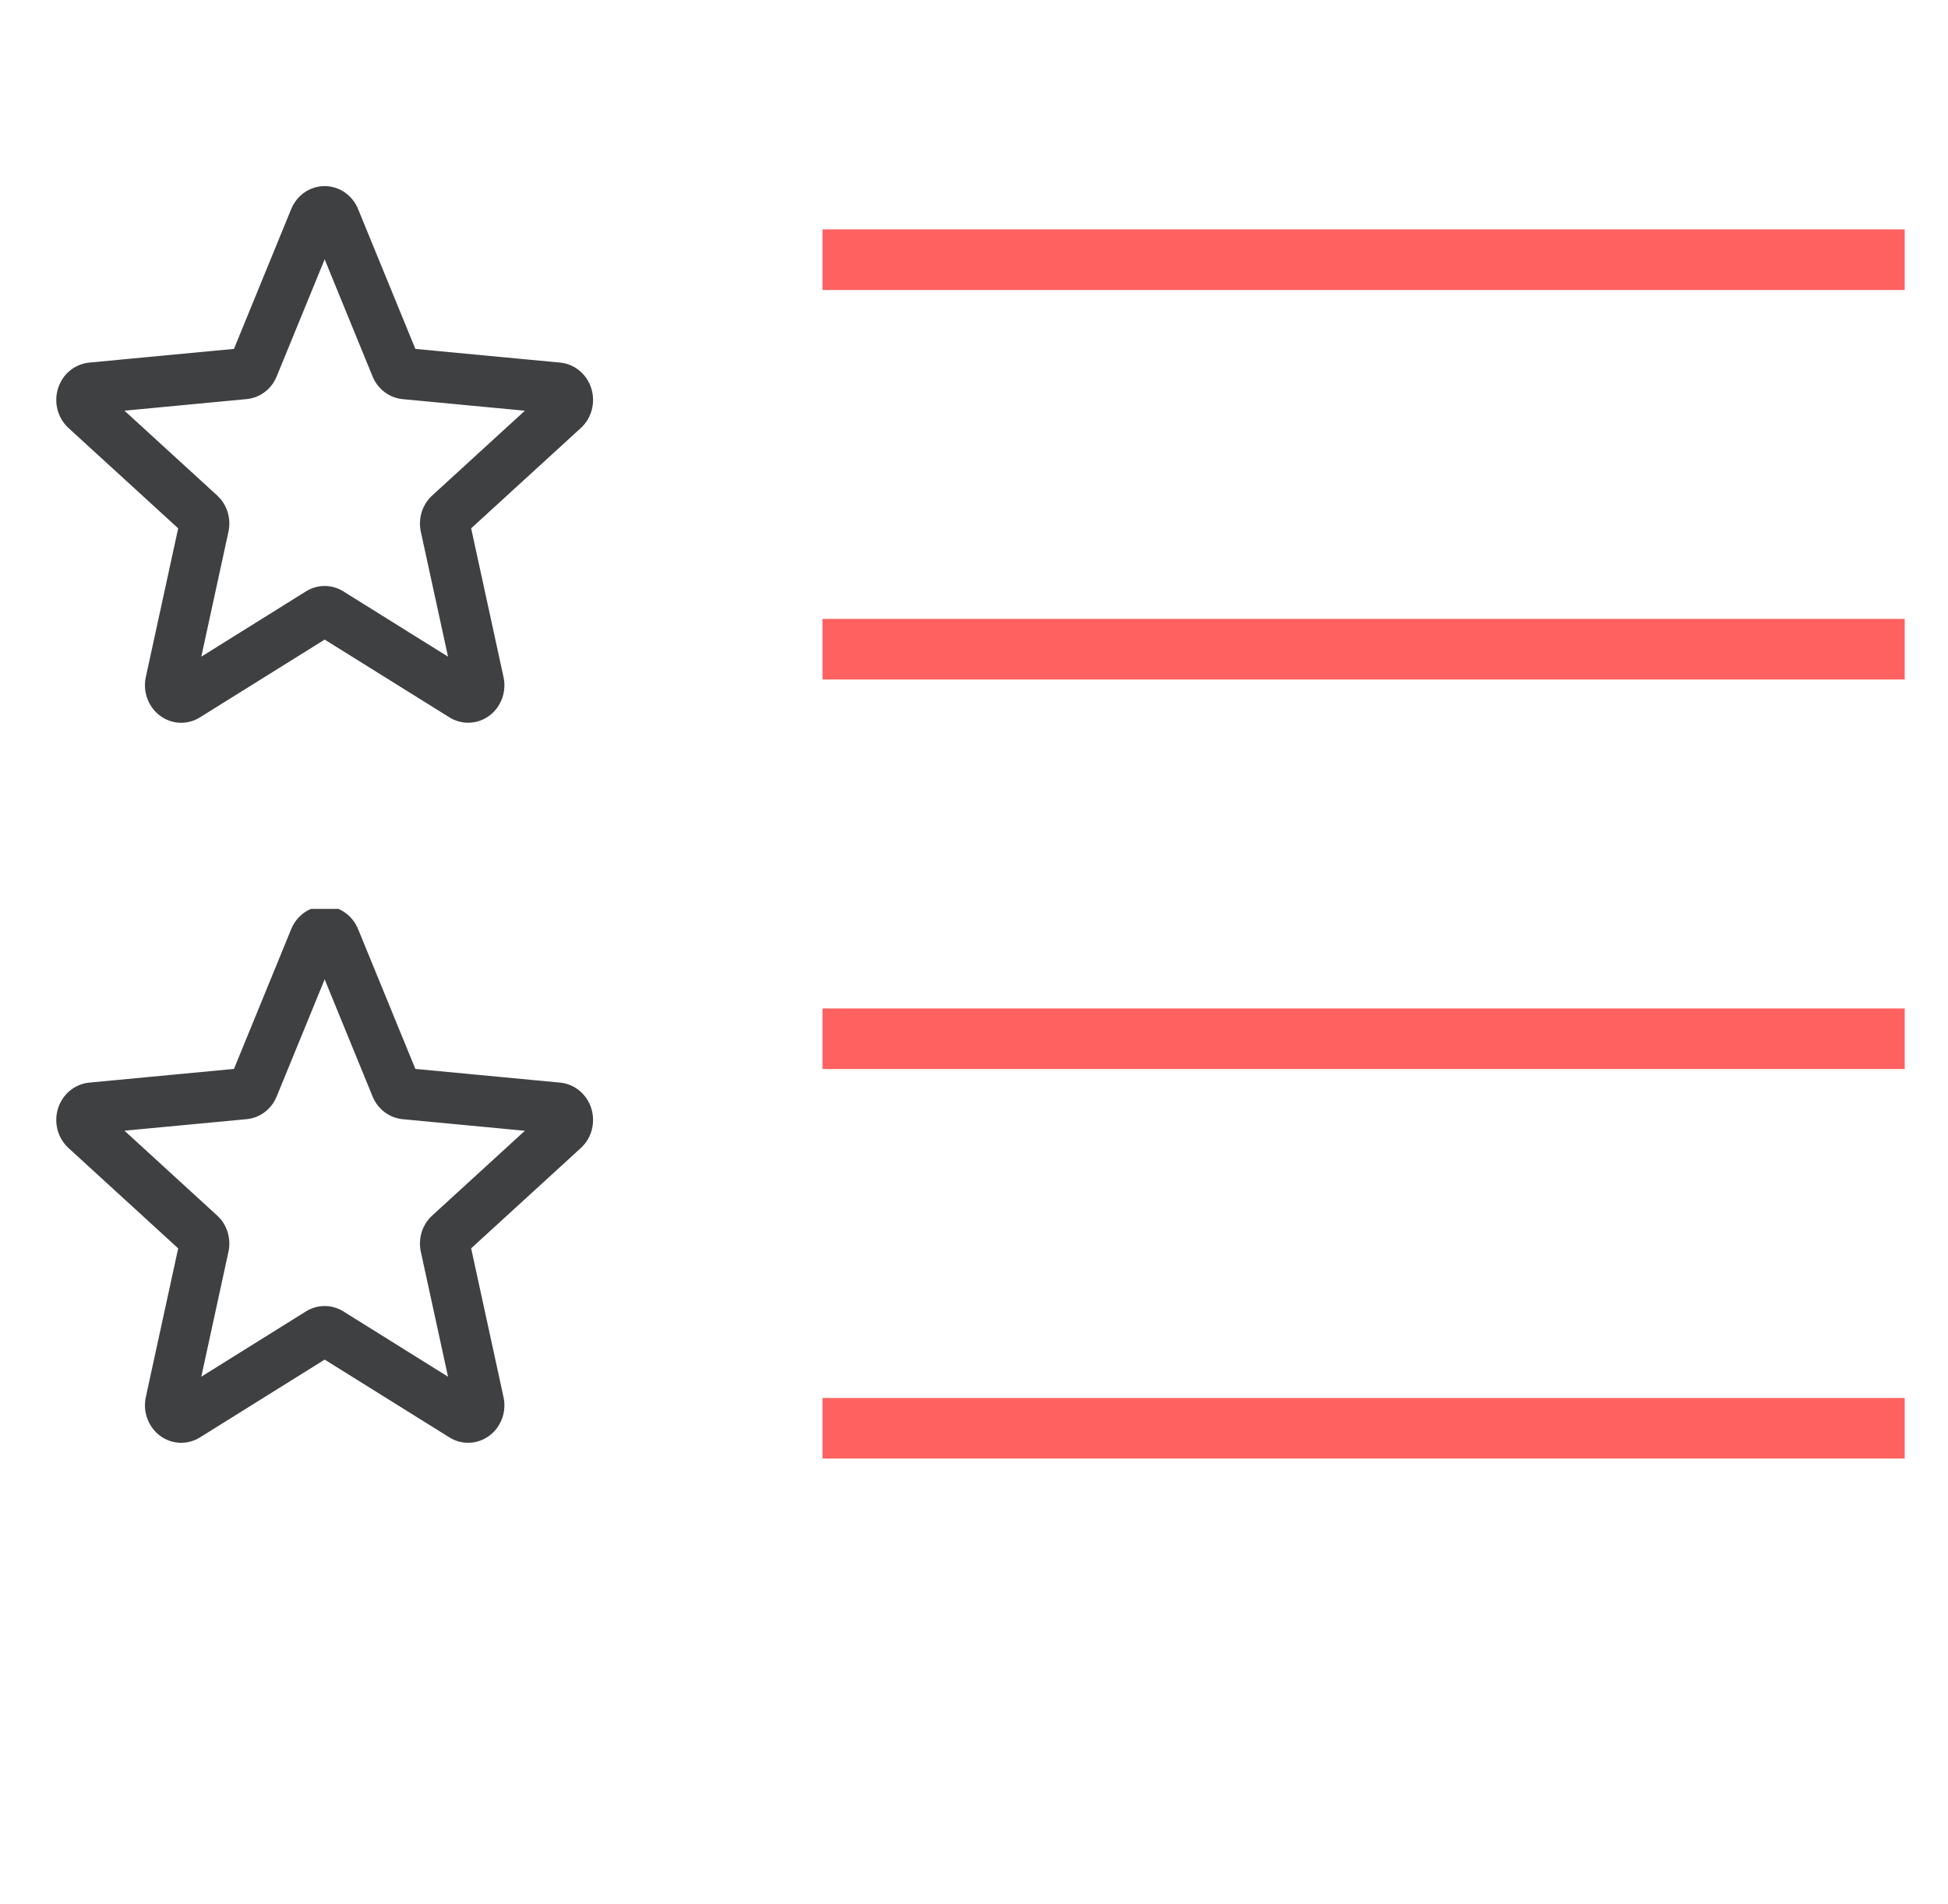 <svg width="45" height="44" viewBox="0 0 45 44" fill="none" xmlns="http://www.w3.org/2000/svg">
<path d="M19 6H44" stroke="#FF6161" stroke-width="1.4"/>
<path d="M19 15H44" stroke="#FF6161" stroke-width="1.4"/>
<path d="M19 24H44" stroke="#FF6161" stroke-width="1.4"/>
<path d="M19 33H44" stroke="#FF6161" stroke-width="1.4"/>
<path d="M4.186 16.5C4.054 16.5 3.924 16.457 3.812 16.373C3.605 16.216 3.508 15.946 3.564 15.686L4.336 12.137L1.718 9.742C1.526 9.566 1.452 9.289 1.531 9.035C1.61 8.781 1.825 8.602 2.08 8.577L5.544 8.249L6.913 4.904C7.014 4.659 7.244 4.5 7.5 4.5C7.755 4.5 7.985 4.659 8.086 4.904L9.456 8.249L12.92 8.577C13.175 8.601 13.39 8.781 13.469 9.035C13.548 9.288 13.475 9.566 13.282 9.742L10.664 12.137L11.436 15.685C11.493 15.946 11.396 16.216 11.188 16.373C10.981 16.529 10.705 16.541 10.487 16.404L7.5 14.542L4.513 16.405C4.412 16.468 4.299 16.5 4.186 16.5ZM7.5 13.739C7.613 13.739 7.726 13.771 7.827 13.834L10.646 15.593L9.917 12.244C9.865 12.006 9.943 11.757 10.12 11.595L12.592 9.333L9.321 9.023C9.086 9.001 8.883 8.846 8.791 8.62L7.5 5.464L6.207 8.62C6.116 8.845 5.914 9 5.679 9.022L2.408 9.332L4.88 11.594C5.057 11.756 5.134 12.005 5.082 12.243L4.354 15.593L7.173 13.834C7.274 13.771 7.386 13.739 7.5 13.739ZM5.517 8.314C5.517 8.314 5.517 8.314 5.517 8.315L5.517 8.314ZM9.481 8.312L9.482 8.313C9.482 8.312 9.482 8.312 9.481 8.312Z" fill="#3F4042" stroke="#3F4042" stroke-width="0.4"/>
<g clip-path="url(#clip0)">
<path d="M4.186 33.136C4.054 33.136 3.924 33.094 3.812 33.01C3.605 32.852 3.508 32.583 3.564 32.322L4.336 28.774L1.718 26.378C1.526 26.203 1.452 25.925 1.531 25.671C1.61 25.418 1.825 25.238 2.08 25.213L5.544 24.885L6.913 21.541C7.014 21.295 7.244 21.136 7.5 21.136C7.755 21.136 7.985 21.295 8.086 21.54L9.456 24.885L12.92 25.213C13.175 25.237 13.39 25.418 13.469 25.671C13.548 25.925 13.475 26.203 13.282 26.378L10.664 28.773L11.436 32.322C11.493 32.583 11.396 32.852 11.188 33.009C10.981 33.166 10.705 33.178 10.487 33.041L7.5 31.178L4.513 33.042C4.412 33.104 4.299 33.136 4.186 33.136ZM7.5 30.376C7.613 30.376 7.726 30.407 7.827 30.47L10.646 32.23L9.917 28.88C9.865 28.642 9.943 28.393 10.12 28.232L12.592 25.97L9.321 25.66C9.086 25.637 8.883 25.483 8.791 25.256L7.5 22.1L6.207 25.257C6.116 25.482 5.914 25.636 5.679 25.659L2.408 25.968L4.88 28.231C5.057 28.392 5.134 28.641 5.082 28.88L4.354 32.229L7.173 30.47C7.274 30.407 7.386 30.376 7.5 30.376ZM5.517 24.95C5.517 24.95 5.517 24.951 5.517 24.951L5.517 24.95ZM9.481 24.948L9.482 24.949C9.482 24.949 9.482 24.949 9.481 24.948Z" fill="#3F4042" stroke="#3F4042" stroke-width="0.4"/>
</g>
<defs>
<clipPath id="clip0">
<rect width="15" height="15" fill="white" transform="translate(0 21)"/>
</clipPath>
</defs>
</svg>
